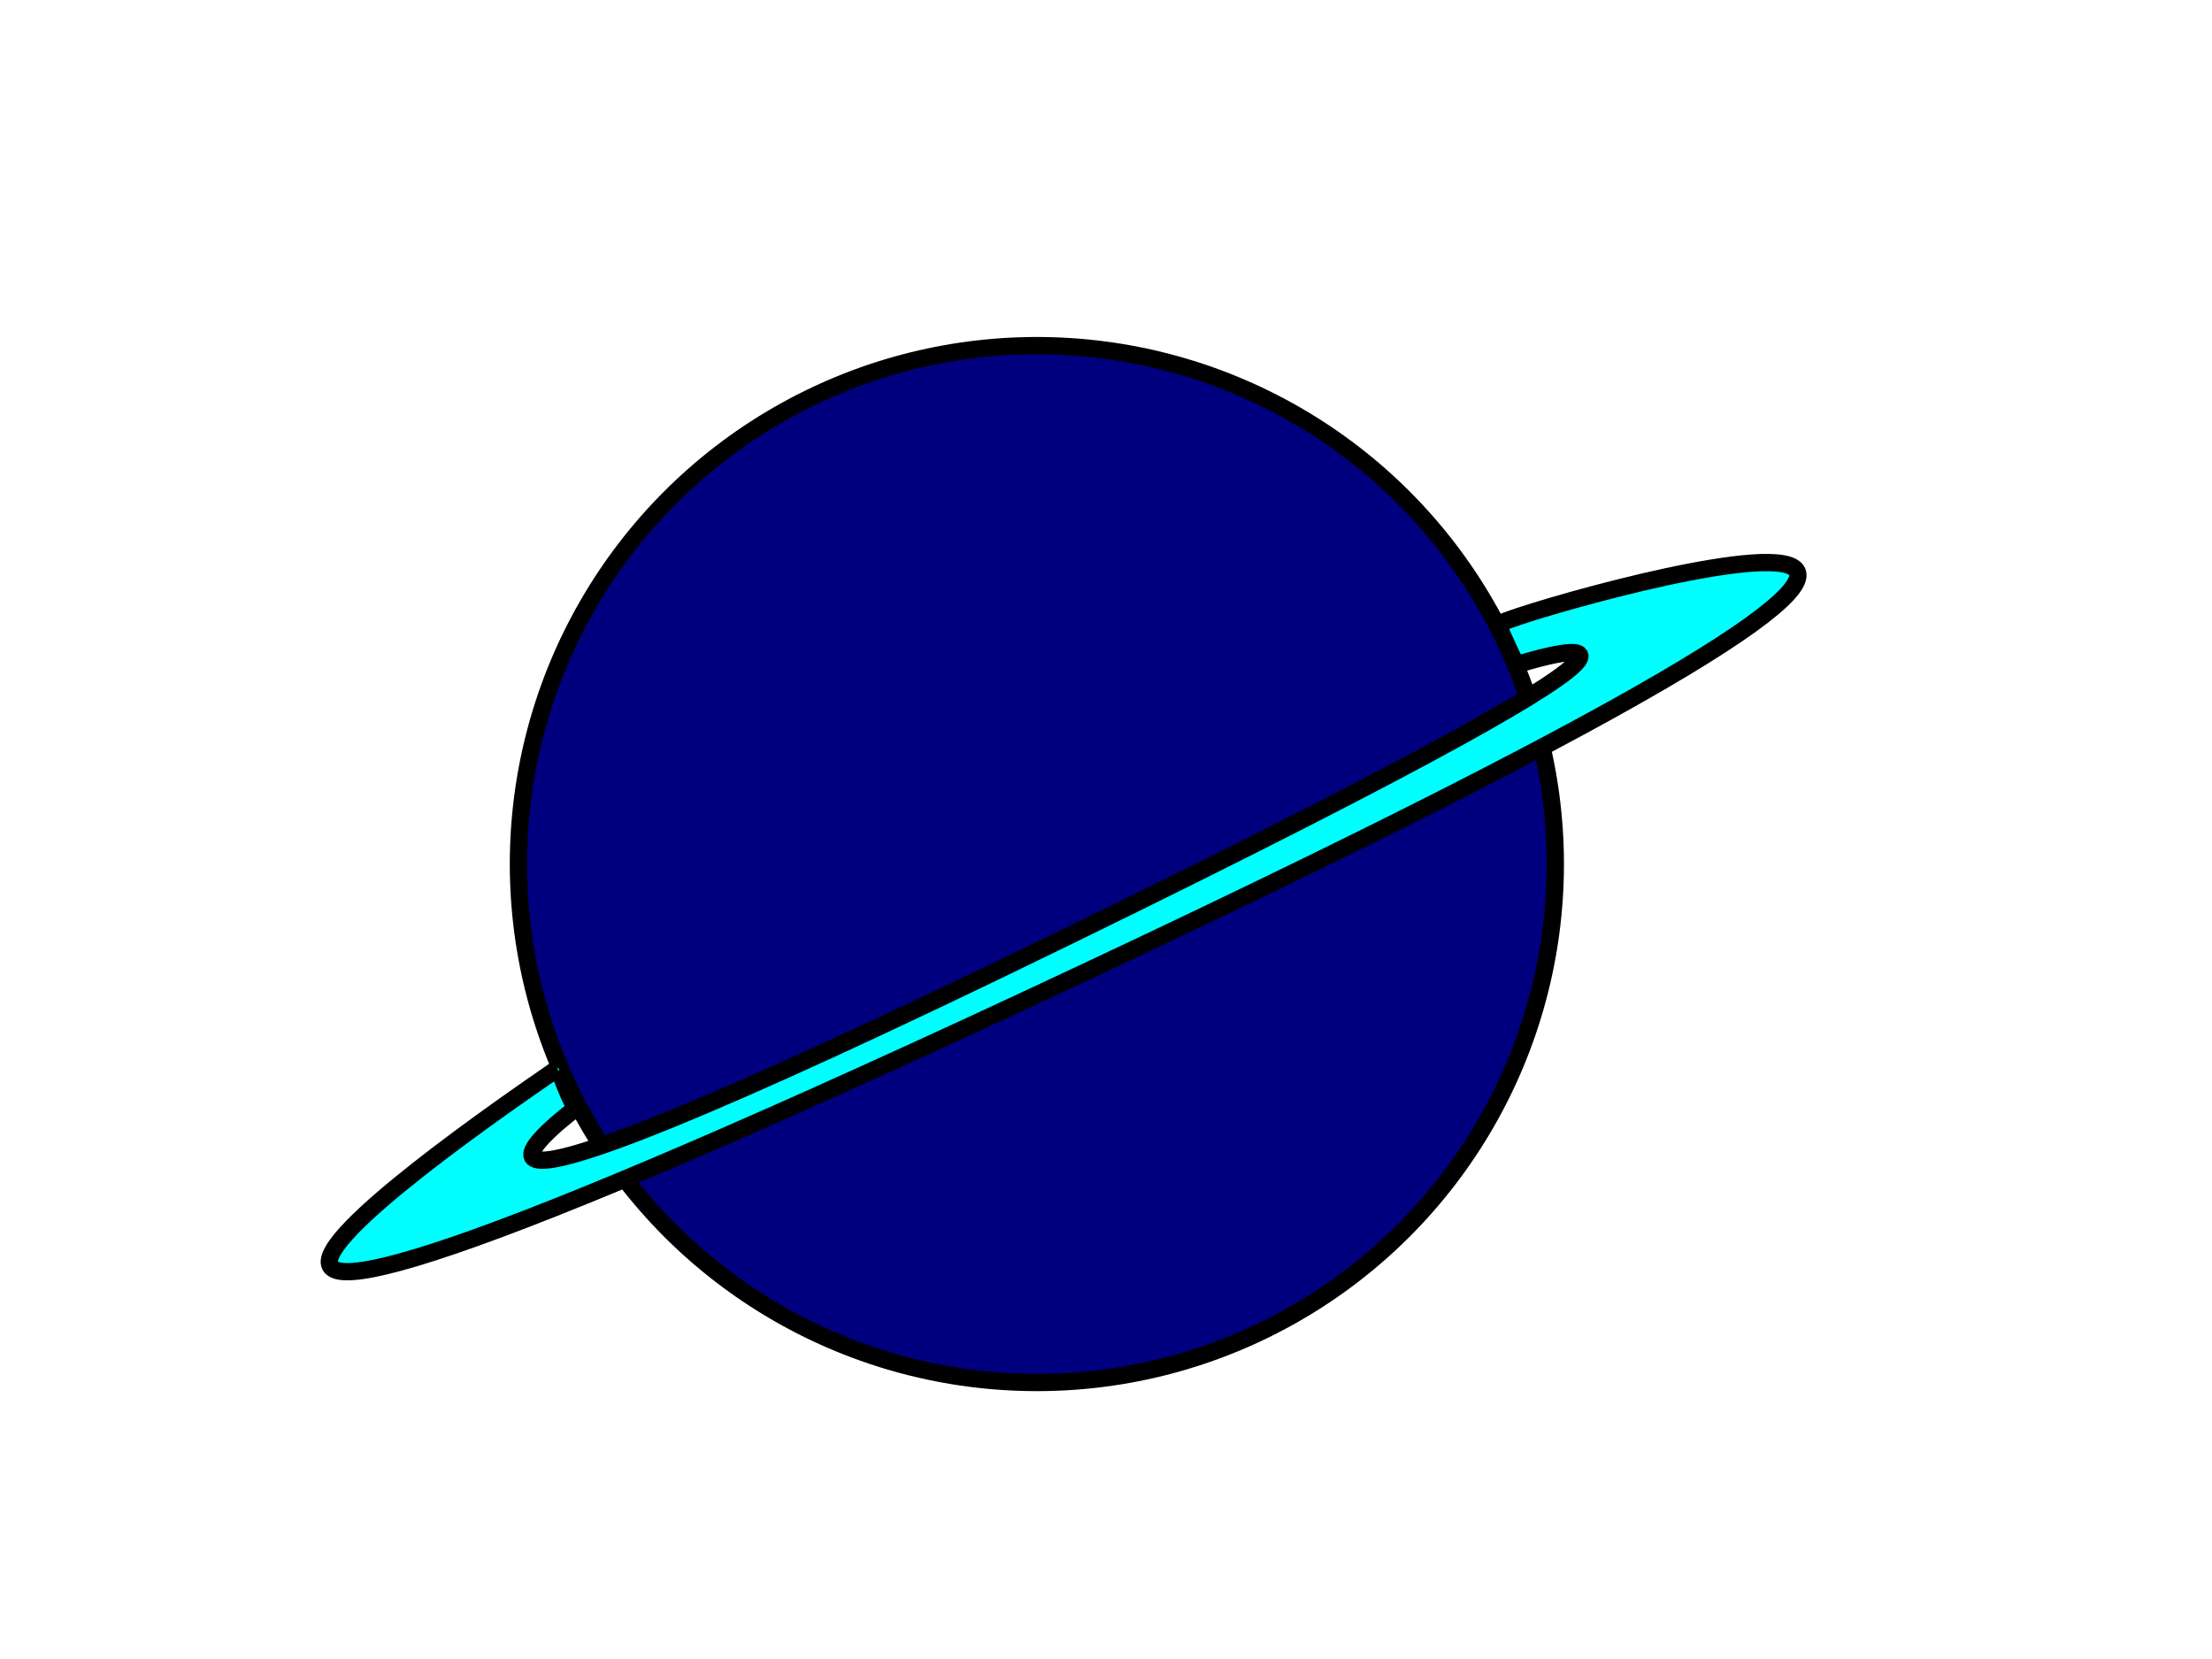 <?xml version="1.0"?>
<svg width="640" height="480" xmlns="http://www.w3.org/2000/svg" xmlns:svg="http://www.w3.org/2000/svg">
 <!-- Created with SVG-edit - https://github.com/SVG-Edit/svgedit-->
 <g class="layer">
  <title>Layer 1</title>
  <circle cx="300" cy="250" fill="#00007f" id="svg_23" r="150" stroke="#000000" stroke-dasharray="null" stroke-linecap="null" stroke-linejoin="null" stroke-width="5"/>
  <path d="m438.684,192.368c0,0 -4.211,-8.947 -5.263,-11.579c-1.053,-2.632 260,-77.895 -118.421,100c-378.421,177.895 -153.158,28.421 -153.421,28.158c-0.263,-0.263 4.474,12.368 5.263,11.579c0.789,-0.789 -77.632,57.632 142.368,-49.737c220,-107.368 129.474,-78.421 129.474,-78.421z" fill="#00ffff" id="svg_9" stroke="#000000" stroke-dasharray="null" stroke-linecap="null" stroke-linejoin="null" stroke-width="5"/>
 </g>
</svg>